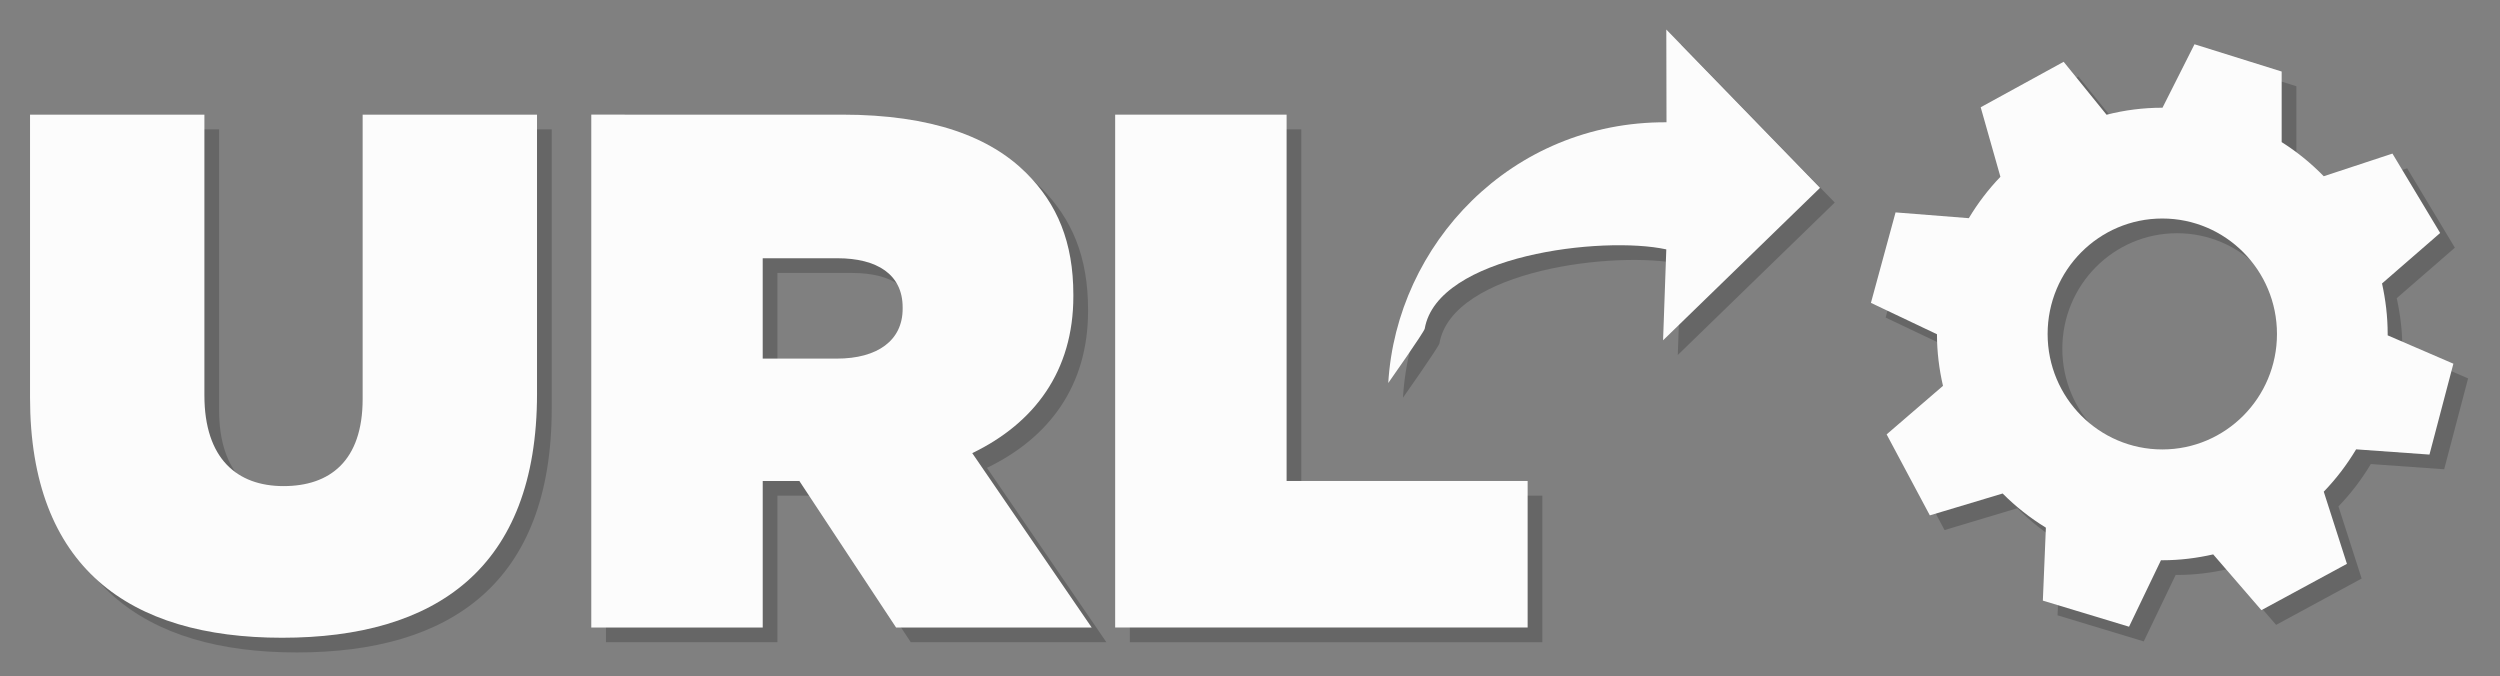 <?xml version="1.0" encoding="utf-8"?>
<!-- Generator: Adobe Illustrator 16.0.0, SVG Export Plug-In . SVG Version: 6.00 Build 0)  -->
<!DOCTYPE svg PUBLIC "-//W3C//DTD SVG 1.1//EN" "http://www.w3.org/Graphics/SVG/1.1/DTD/svg11.dtd">
<svg version="1.1" id="Layer_1" xmlns="http://www.w3.org/2000/svg" xmlns:xlink="http://www.w3.org/1999/xlink" x="0px" y="0px"
	 width="170px" height="46px" viewBox="0 0 170 46" enable-background="new 0 0 170 46" xml:space="preserve">
<rect x="0" y="0" width="170" height="46" fill="#808080" stroke="none"/>
<g opacity="0.2">
	<path d="M25.66,28.126c0,4.234-2.242,5.929-5.38,5.929s-5.381-1.844-5.381-6.178V8.796H3.042v19.23
		c0,11.558,6.726,16.341,17.138,16.341c10.412,0,17.337-4.684,17.337-16.59V8.796H25.66V28.126z"/>
	<path d="M73.988,21.151v-0.1c0-3.587-1.096-6.178-3.188-8.271c-2.441-2.441-6.377-3.985-12.555-3.985H41.207V43.67h11.658v-9.964
		h2.491l6.576,9.964h13.302l-8.121-11.857C71.348,29.77,73.988,26.232,73.988,21.151z M62.38,21.998
		c0,2.143-1.694,3.388-4.484,3.388h-5.032v-6.825h5.082c2.69,0,4.434,1.096,4.434,3.338V21.998z"/>
	<polygon points="88.489,8.796 76.831,8.796 76.831,43.67 104.879,43.67 104.879,33.706 88.489,33.706 	"/>
	<path d="M163.362,23.804c0-0.033,0-0.065,0-0.094c0-1.181-0.141-2.329-0.384-3.434l3.953-3.433l-3.245-5.399l-4.671,1.54
		c-0.859-0.879-1.815-1.661-2.862-2.32V5.864l-5.927-1.854l-2.176,4.315c0,0-0.007,0-0.009,0c-1.312,0-2.583,0.166-3.795,0.477
		l-2.918-3.6l-5.641,3.092l1.341,4.728c-0.817,0.851-1.538,1.795-2.149,2.814l-4.981-0.393l-1.675,6.152l4.491,2.133
		c0,1.204,0.148,2.378,0.409,3.51l-3.832,3.3l2.938,5.507l4.951-1.487c0.883,0.89,1.871,1.665,2.94,2.323l-0.206,4.961l5.861,1.774
		l2.171-4.521c0.033,0,0.063,0.002,0.095,0.002c1.185,0,2.339-0.145,3.456-0.399l3.278,3.793l5.816-3.15l-1.576-4.907
		c0.842-0.87,1.576-1.835,2.201-2.879l4.987,0.356l1.627-6.18L163.362,23.804z M148.038,31.562c-4.306,0-7.8-3.515-7.8-7.849
		c0-4.341,3.492-7.854,7.8-7.854c4.304,0,7.796,3.513,7.796,7.854C155.833,28.046,152.342,31.562,148.038,31.562z"/>
	<path d="M114.322,9.315c-10.577-0.055-18.362,8.318-18.92,17.729c0,0,2.438-3.462,2.479-3.693
		c0.869-5.009,12.092-6.336,16.427-5.393c-0.071,1.983-0.144,4.011-0.219,6.182c3.624-3.522,7.137-6.932,10.674-10.367
		c-3.444-3.548-6.854-7.058-10.454-10.764C114.314,5.265,114.318,7.291,114.322,9.315z"/>
</g>
<g>
	<path fill="#FCFCFC" d="M24.66,27.126c0,4.234-2.242,5.929-5.38,5.929s-5.381-1.844-5.381-6.178V7.796H2.042v19.23
		c0,11.558,6.726,16.341,17.138,16.341c10.412,0,17.337-4.684,17.337-16.59V7.796H24.66V27.126z"/>
	<path fill="#FCFCFC" d="M72.988,20.151v-0.1c0-3.587-1.096-6.178-3.188-8.271c-2.441-2.441-6.377-3.985-12.555-3.985H40.207V42.67
		h11.658v-9.964h2.491l6.576,9.964h13.302l-8.121-11.857C70.348,28.77,72.988,25.232,72.988,20.151z M61.38,20.998
		c0,2.143-1.694,3.388-4.484,3.388h-5.032v-6.825h5.082c2.69,0,4.434,1.096,4.434,3.338V20.998z"/>
	<polygon fill="#FCFCFC" points="87.489,7.796 75.831,7.796 75.831,42.67 103.879,42.67 103.879,32.706 87.489,32.706 	"/>
	<path fill="#FCFCFC" d="M162.362,22.804c0-0.033,0-0.065,0-0.094c0-1.181-0.141-2.329-0.384-3.434l3.953-3.433l-3.245-5.399
		l-4.671,1.54c-0.859-0.879-1.815-1.661-2.862-2.32V4.864l-5.927-1.854l-2.176,4.315c0,0-0.007,0-0.009,0
		c-1.312,0-2.583,0.166-3.795,0.477l-2.918-3.6l-5.641,3.092l1.341,4.728c-0.817,0.851-1.538,1.795-2.149,2.814l-4.981-0.393
		l-1.675,6.152l4.491,2.133c0,1.204,0.148,2.378,0.409,3.51l-3.832,3.3l2.938,5.507l4.951-1.487c0.883,0.89,1.871,1.665,2.94,2.323
		l-0.206,4.961l5.861,1.774l2.171-4.521c0.033,0,0.063,0.002,0.095,0.002c1.185,0,2.339-0.145,3.456-0.399l3.278,3.793l5.816-3.15
		l-1.576-4.907c0.842-0.87,1.576-1.835,2.201-2.879l4.987,0.356l1.627-6.18L162.362,22.804z M147.038,30.562
		c-4.306,0-7.8-3.515-7.8-7.849c0-4.341,3.492-7.854,7.8-7.854c4.304,0,7.796,3.513,7.796,7.854
		C154.833,27.046,151.342,30.562,147.038,30.562z"/>
	<path fill="#FCFCFC" d="M113.322,8.315c-10.577-0.055-18.362,8.318-18.92,17.729c0,0,2.438-3.462,2.479-3.693
		c0.869-5.009,12.092-6.336,16.427-5.393c-0.071,1.983-0.144,4.011-0.219,6.182c3.624-3.522,7.137-6.932,10.674-10.367
		c-3.444-3.548-6.854-7.058-10.454-10.764C113.314,4.265,113.318,6.291,113.322,8.315z"/>
</g>
</svg>
